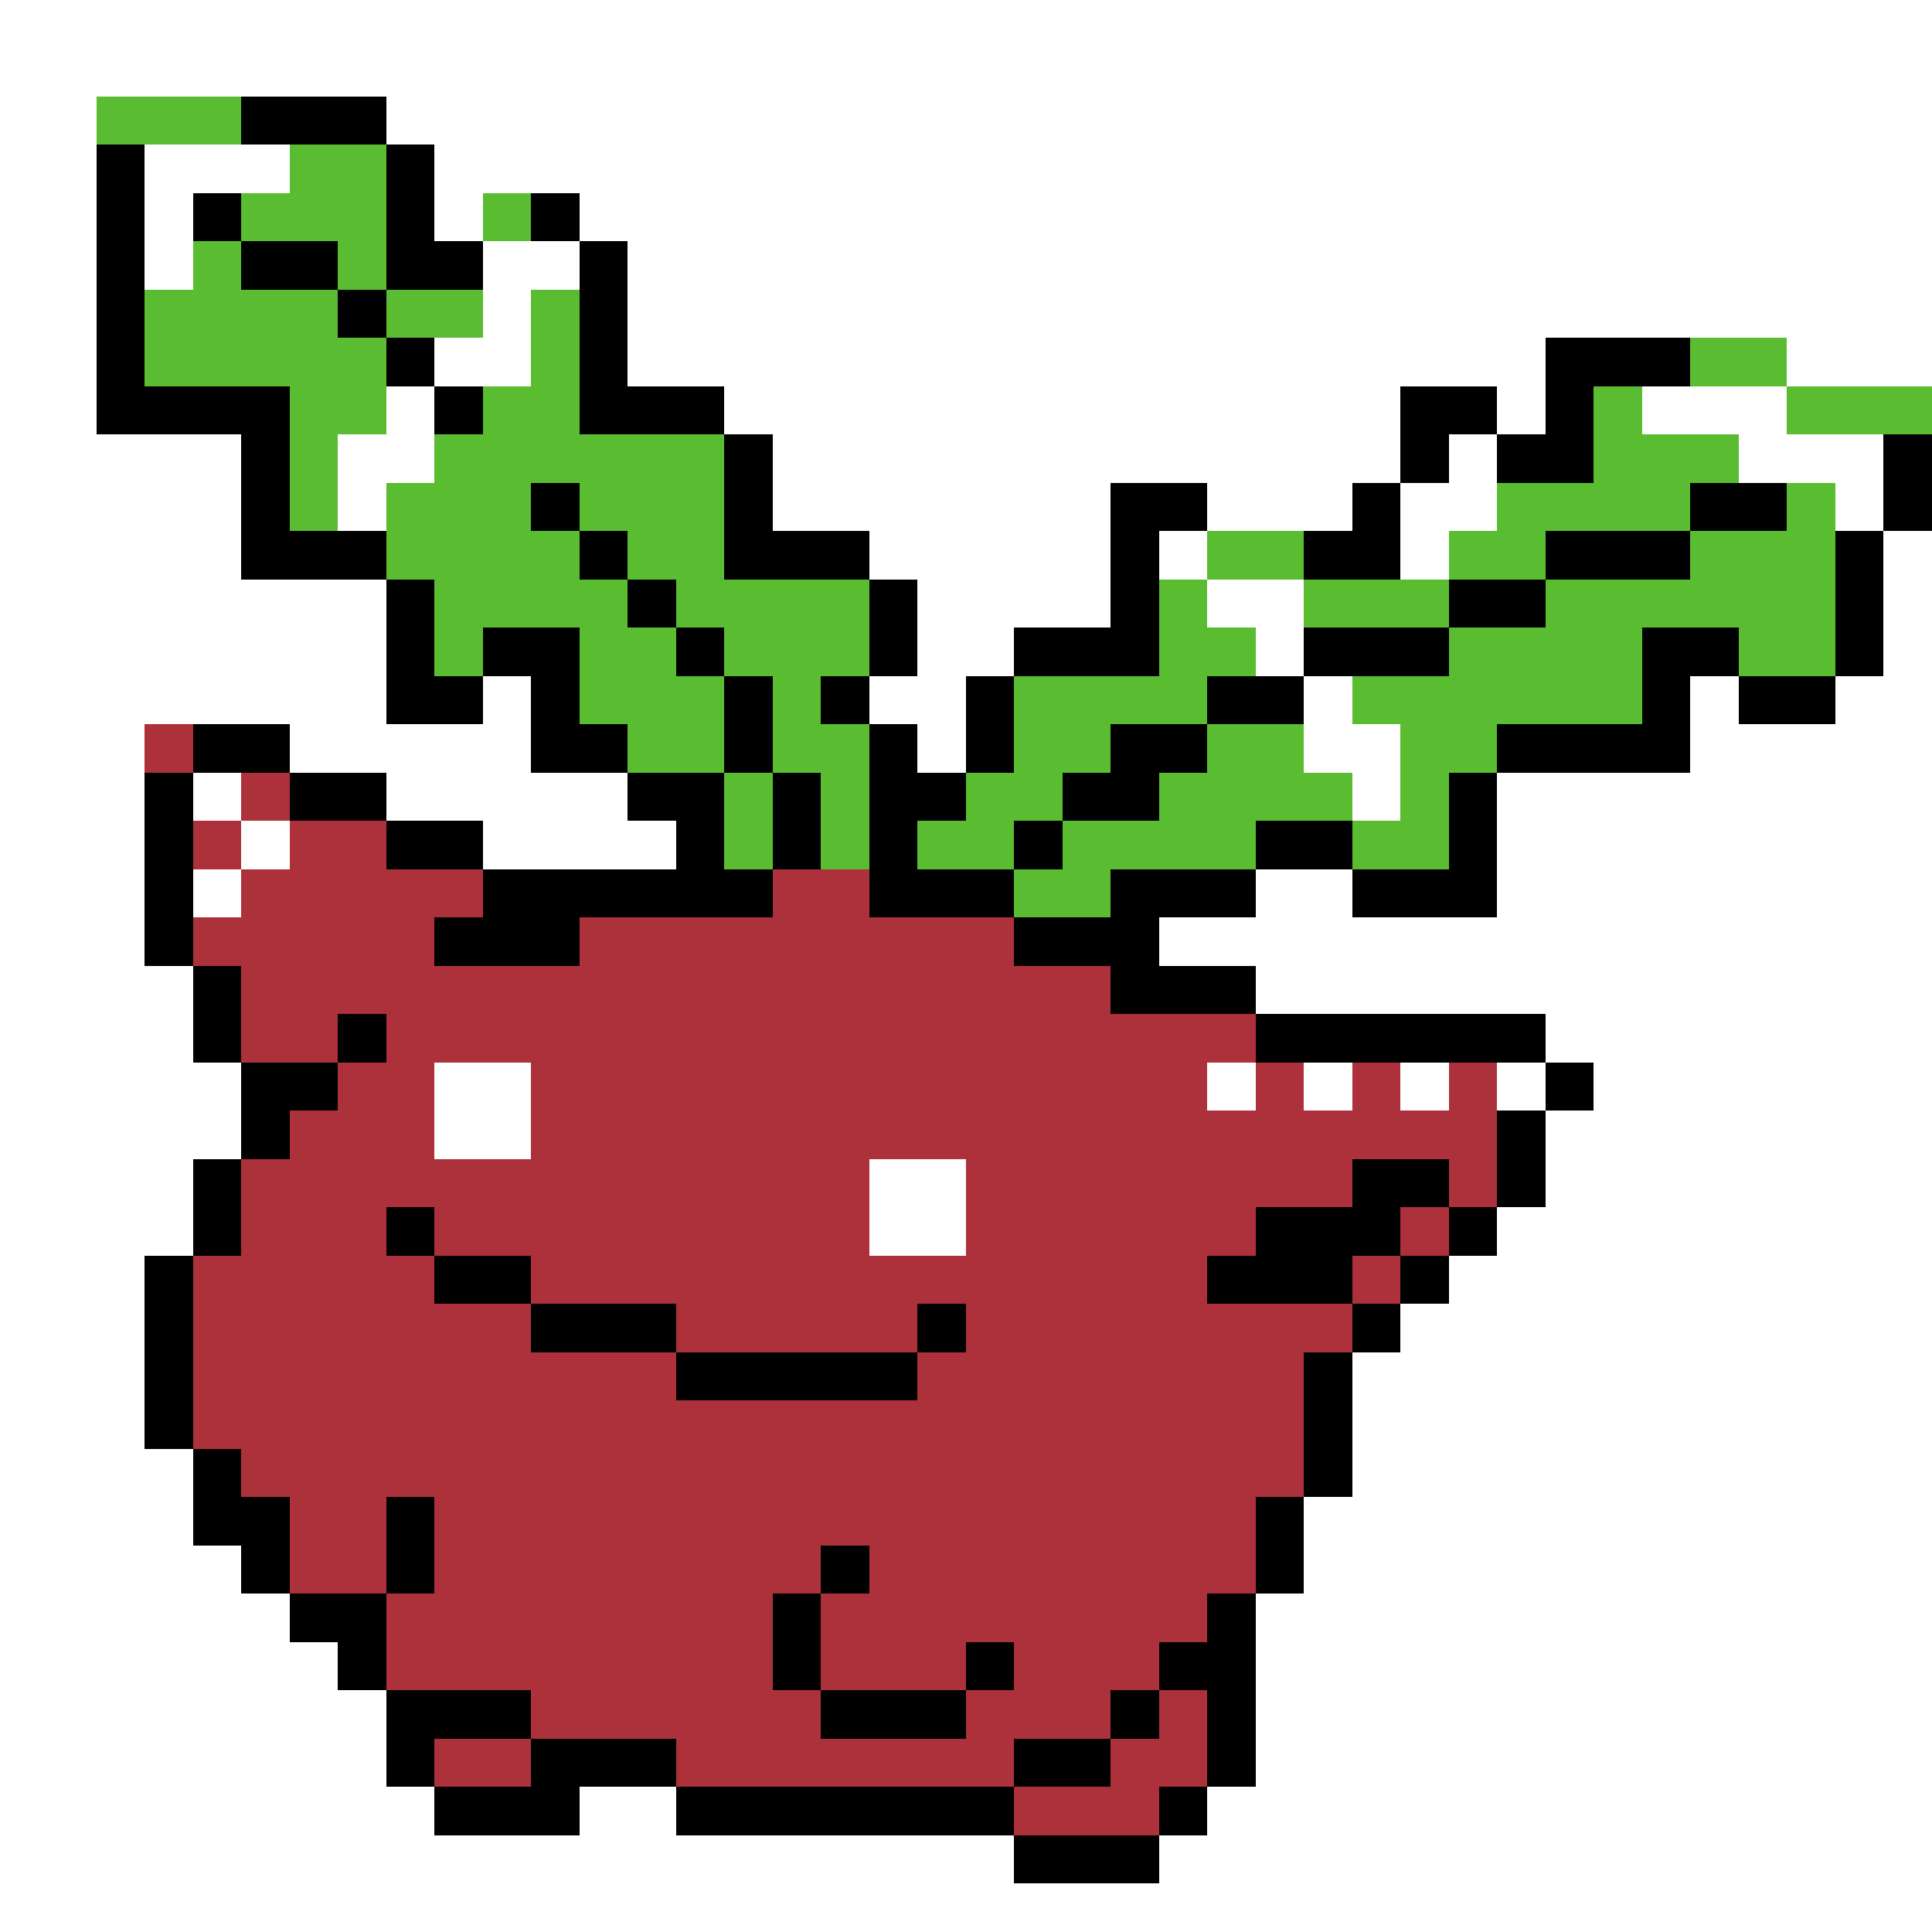 <svg xmlns="http://www.w3.org/2000/svg" viewBox="0 -0.5 40 40" shape-rendering="crispEdges">
<rect x="0" y="-0.5" width="40" height="40" fill="#333333" stroke="none"/>
<path stroke="#ffffff" d="M0 0h40M0 1h40M0 2h2M8 2h32M0 3h2M3 3h3M9 3h31M0 4h2M3 4h1M9 4h1M12 4h28M0 5h2M3 5h1M10 5h2M13 5h27M0 6h2M10 6h1M13 6h27M0 7h2M9 7h2M13 7h19M37 7h3M0 8h2M8 8h1M15 8h14M31 8h1M34 8h3M0 9h5M7 9h2M16 9h13M30 9h1M36 9h3M0 10h5M7 10h1M16 10h7M25 10h3M29 10h2M38 10h1M0 11h5M18 11h5M24 11h1M29 11h1M39 11h1M0 12h8M19 12h4M25 12h2M39 12h1M0 13h8M19 13h2M26 13h1M39 13h1M0 14h8M10 14h1M18 14h2M27 14h1M35 14h1M38 14h2M0 15h3M6 15h5M19 15h1M27 15h2M35 15h5M0 16h3M4 16h1M8 16h5M28 16h1M31 16h9M0 17h3M5 17h1M10 17h4M31 17h9M0 18h3M4 18h1M26 18h2M31 18h9M0 19h3M24 19h16M0 20h4M26 20h14M0 21h4M32 21h8M0 22h5M9 22h2M25 22h1M27 22h1M29 22h1M31 22h1M33 22h7M0 23h5M9 23h2M32 23h8M0 24h4M18 24h2M32 24h8M0 25h4M18 25h2M31 25h9M0 26h3M30 26h10M0 27h3M29 27h11M0 28h3M28 28h12M0 29h3M28 29h12M0 30h4M28 30h12M0 31h4M27 31h13M0 32h5M27 32h13M0 33h6M26 33h14M0 34h7M26 34h14M0 35h8M26 35h14M0 36h8M26 36h14M0 37h9M12 37h2M25 37h15M0 38h21M24 38h16M0 39h40" />
<path stroke="#5abd31" d="M2 2h3M6 3h2M5 4h3M10 4h1M4 5h1M7 5h1M3 6h4M8 6h2M11 6h1M3 7h5M11 7h1M35 7h2M6 8h2M10 8h2M33 8h1M37 8h3M6 9h1M9 9h6M33 9h3M6 10h1M8 10h3M12 10h3M31 10h4M37 10h1M8 11h4M13 11h2M25 11h2M30 11h2M35 11h3M9 12h4M14 12h4M24 12h1M27 12h3M32 12h6M9 13h1M12 13h2M15 13h3M24 13h2M30 13h4M36 13h2M12 14h3M16 14h1M21 14h4M28 14h6M13 15h2M16 15h2M21 15h2M25 15h2M29 15h2M15 16h1M17 16h1M20 16h2M24 16h4M29 16h1M15 17h1M17 17h1M19 17h2M22 17h4M28 17h2M21 18h2" />
<path stroke="#000000" d="M5 2h3M2 3h1M8 3h1M2 4h1M4 4h1M8 4h1M11 4h1M2 5h1M5 5h2M8 5h2M12 5h1M2 6h1M7 6h1M12 6h1M2 7h1M8 7h1M12 7h1M32 7h3M2 8h4M9 8h1M12 8h3M29 8h2M32 8h1M5 9h1M15 9h1M29 9h1M31 9h2M39 9h1M5 10h1M11 10h1M15 10h1M23 10h2M28 10h1M35 10h2M39 10h1M5 11h3M12 11h1M15 11h3M23 11h1M27 11h2M32 11h3M38 11h1M8 12h1M13 12h1M18 12h1M23 12h1M30 12h2M38 12h1M8 13h1M10 13h2M14 13h1M18 13h1M21 13h3M27 13h3M34 13h2M38 13h1M8 14h2M11 14h1M15 14h1M17 14h1M20 14h1M25 14h2M34 14h1M36 14h2M4 15h2M11 15h2M15 15h1M18 15h1M20 15h1M23 15h2M31 15h4M3 16h1M6 16h2M13 16h2M16 16h1M18 16h2M22 16h2M30 16h1M3 17h1M8 17h2M14 17h1M16 17h1M18 17h1M21 17h1M26 17h2M30 17h1M3 18h1M10 18h6M18 18h3M23 18h3M28 18h3M3 19h1M9 19h3M21 19h3M4 20h1M23 20h3M4 21h1M7 21h1M26 21h6M5 22h2M32 22h1M5 23h1M31 23h1M4 24h1M28 24h2M31 24h1M4 25h1M8 25h1M26 25h3M30 25h1M3 26h1M9 26h2M25 26h3M29 26h1M3 27h1M11 27h3M19 27h1M28 27h1M3 28h1M14 28h5M27 28h1M3 29h1M27 29h1M4 30h1M27 30h1M4 31h2M8 31h1M26 31h1M5 32h1M8 32h1M17 32h1M26 32h1M6 33h2M16 33h1M25 33h1M7 34h1M16 34h1M20 34h1M24 34h2M8 35h3M17 35h3M23 35h1M25 35h1M8 36h1M11 36h3M21 36h2M25 36h1M9 37h3M14 37h7M24 37h1M21 38h3" />
<path stroke="#ad313a" d="M3 15h1M5 16h1M4 17h1M6 17h2M5 18h5M16 18h2M4 19h5M12 19h9M5 20h18M5 21h2M8 21h18M7 22h2M11 22h14M26 22h1M28 22h1M30 22h1M6 23h3M11 23h20M5 24h13M20 24h8M30 24h1M5 25h3M9 25h9M20 25h6M29 25h1M4 26h5M11 26h14M28 26h1M4 27h7M14 27h5M20 27h8M4 28h10M19 28h8M4 29h23M5 30h22M6 31h2M9 31h17M6 32h2M9 32h8M18 32h8M8 33h8M17 33h8M8 34h8M17 34h3M21 34h3M11 35h6M20 35h3M24 35h1M9 36h2M14 36h7M23 36h2M21 37h3" />
</svg>